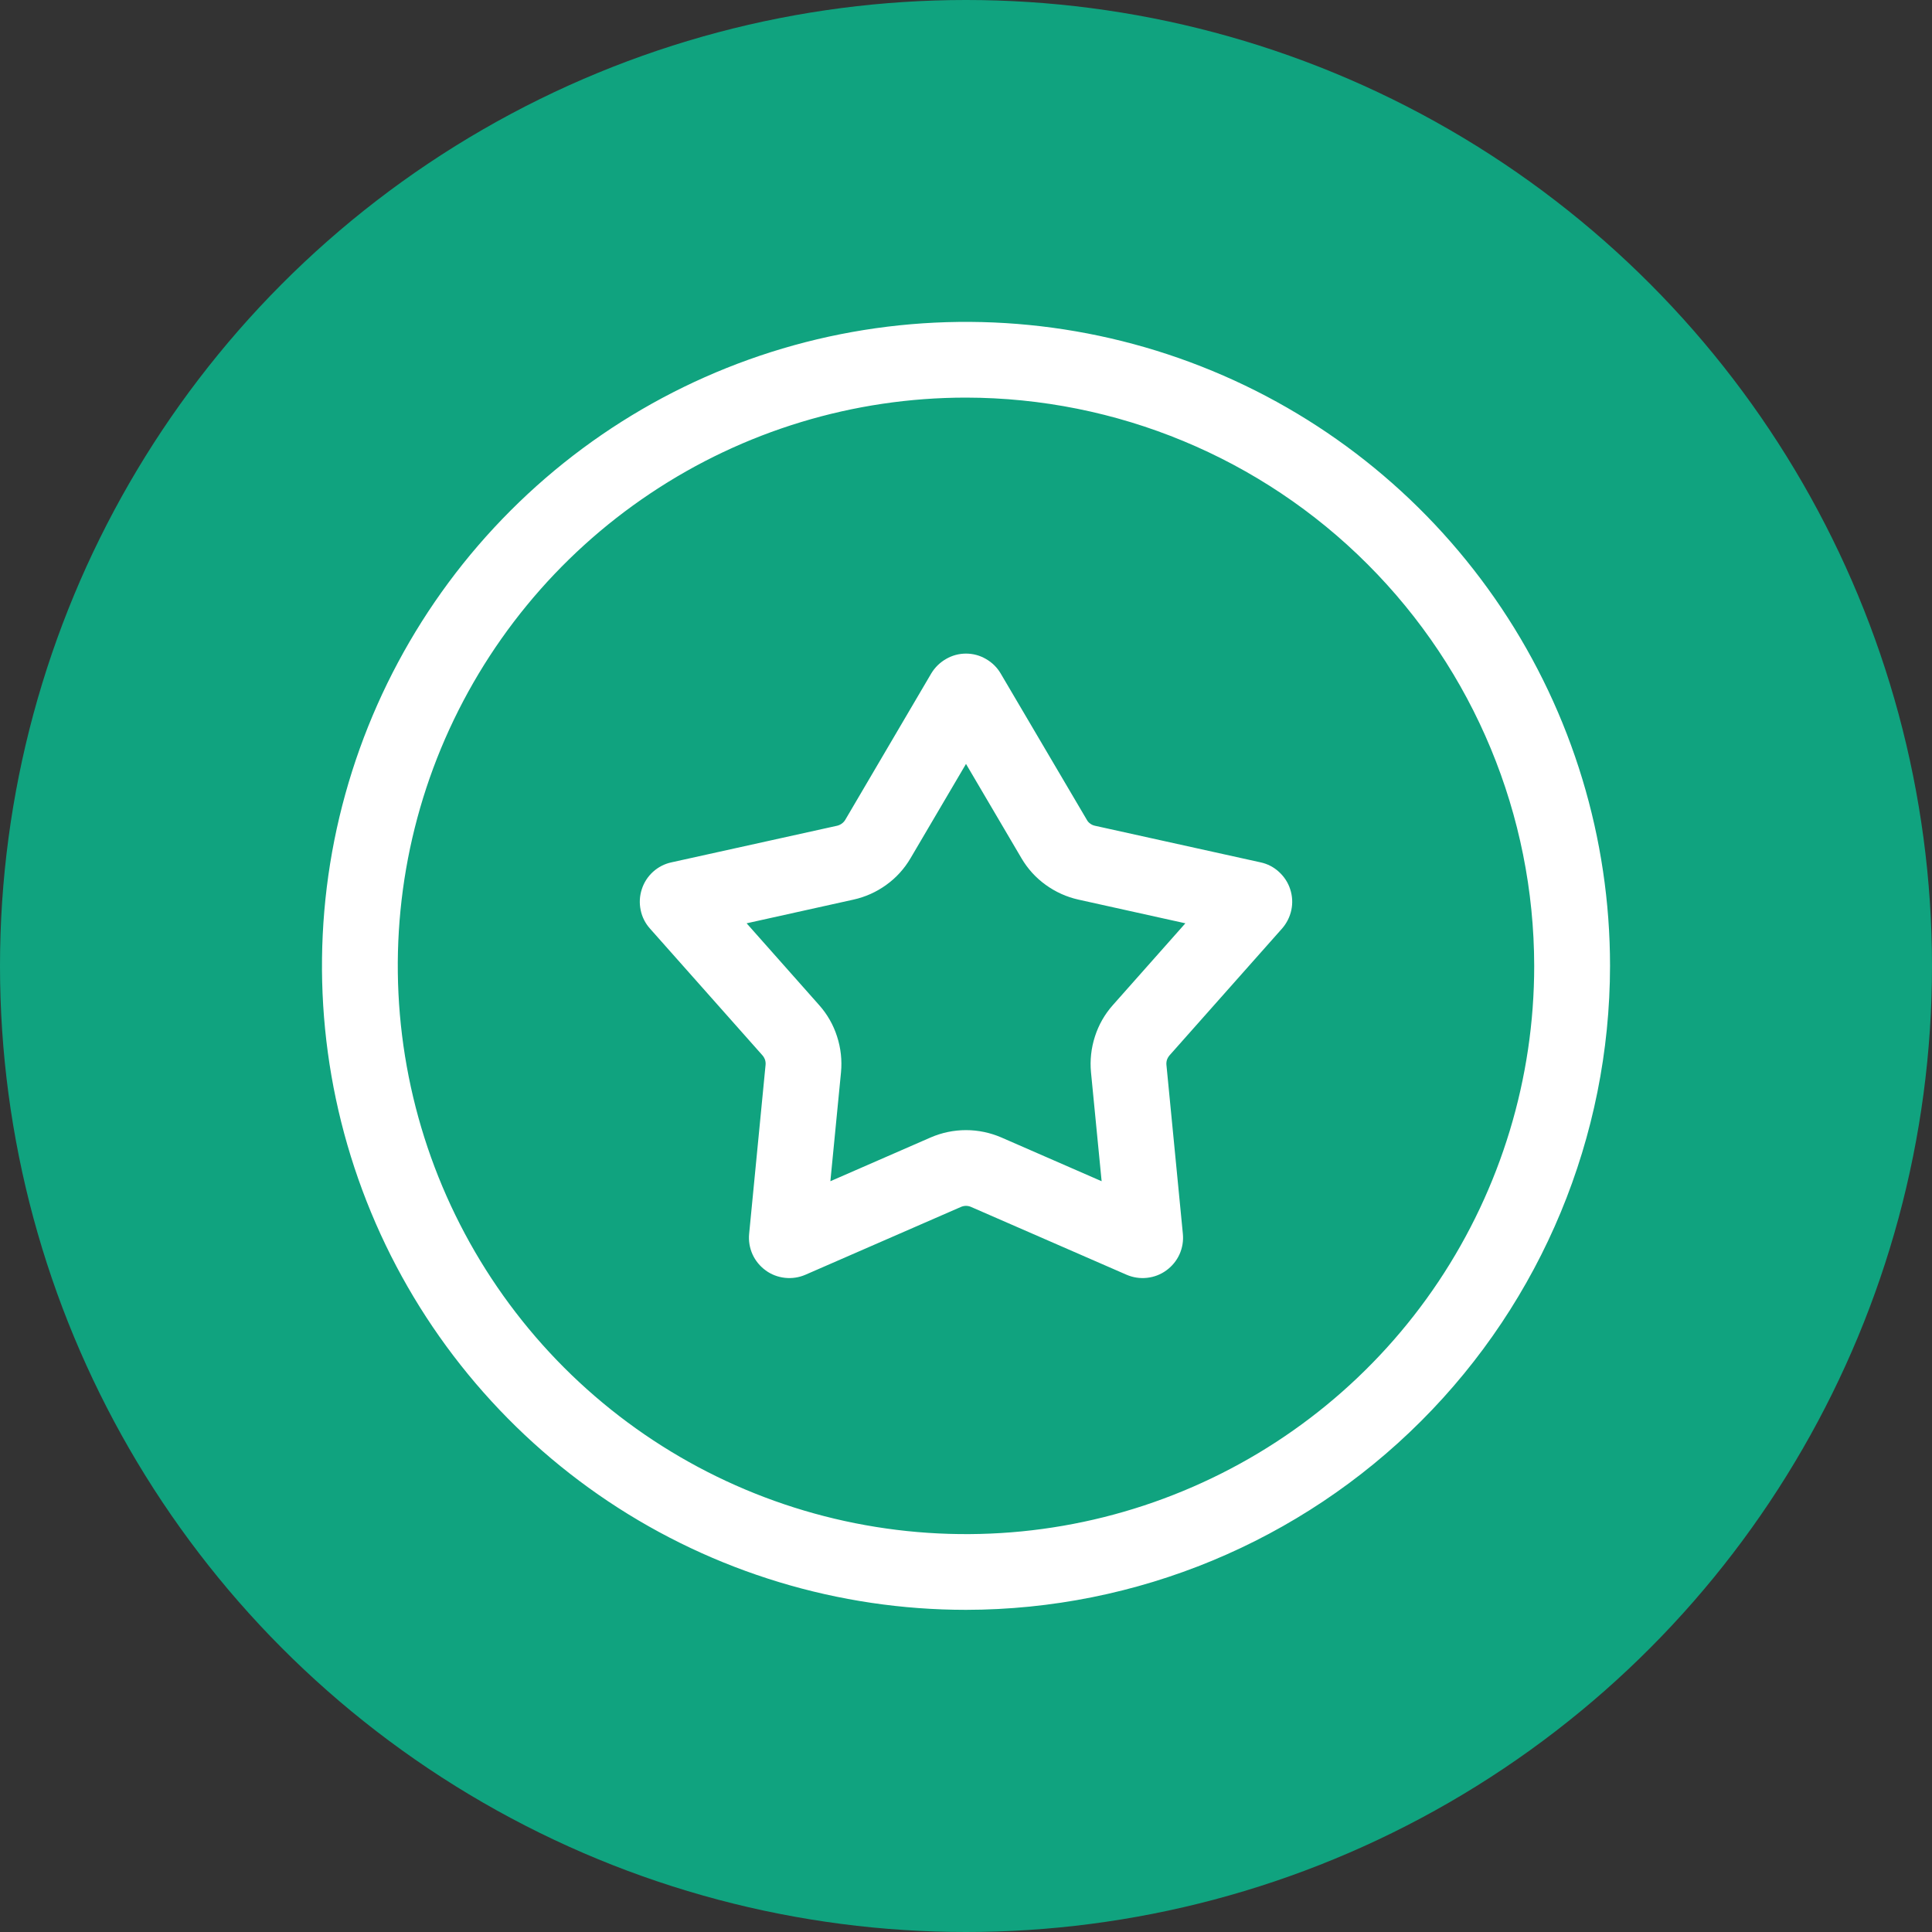 <svg width="20" height="20" viewBox="0 0 20 20" fill="none" xmlns="http://www.w3.org/2000/svg">
<rect x="0" y="0" width="20" height="20" fill="#333333" stroke="none"/>
<circle cx="10" cy="10" r="10" fill="#10A37F"/>
<path fill-rule="evenodd" clip-rule="evenodd" d="M9.64 6.972L8.75 8.487C8.741 8.502 8.729 8.515 8.714 8.526C8.7 8.536 8.683 8.544 8.666 8.548L6.951 8.927C6.88 8.942 6.814 8.976 6.76 9.025C6.706 9.074 6.666 9.136 6.644 9.205C6.621 9.275 6.617 9.349 6.632 9.42C6.646 9.491 6.679 9.557 6.728 9.612L7.893 10.925C7.905 10.939 7.914 10.955 7.92 10.972C7.925 10.989 7.927 11.007 7.925 11.025L7.755 12.773C7.748 12.845 7.76 12.918 7.79 12.985C7.82 13.051 7.867 13.108 7.926 13.151C7.984 13.194 8.053 13.22 8.126 13.228C8.198 13.236 8.271 13.225 8.338 13.196L9.948 12.494C9.964 12.487 9.982 12.483 10 12.483C10.018 12.483 10.036 12.487 10.052 12.494L11.662 13.196C11.729 13.225 11.802 13.236 11.874 13.228C11.947 13.22 12.015 13.194 12.074 13.151C12.133 13.108 12.18 13.051 12.21 12.985C12.24 12.918 12.252 12.845 12.245 12.773L12.075 11.025C12.073 11.007 12.075 10.989 12.08 10.972C12.086 10.955 12.095 10.939 12.107 10.925L13.272 9.612C13.32 9.557 13.353 9.491 13.368 9.42C13.383 9.349 13.379 9.275 13.356 9.205C13.334 9.136 13.293 9.074 13.239 9.025C13.186 8.976 13.12 8.942 13.049 8.927L11.334 8.548C11.317 8.544 11.3 8.537 11.286 8.526C11.271 8.516 11.259 8.502 11.251 8.487L10.359 6.972C10.323 6.91 10.27 6.858 10.207 6.822C10.144 6.785 10.073 6.766 10 6.766C9.927 6.766 9.856 6.785 9.793 6.822C9.73 6.858 9.677 6.91 9.64 6.972ZM10 7.908L10.574 8.884C10.638 8.993 10.723 9.087 10.825 9.16C10.927 9.234 11.043 9.286 11.165 9.313L12.271 9.558L11.52 10.405C11.436 10.499 11.373 10.61 11.335 10.729C11.296 10.849 11.282 10.976 11.294 11.101L11.404 12.228L10.366 11.775C10.25 11.725 10.126 11.699 10 11.699C9.874 11.699 9.749 11.725 9.634 11.775L8.596 12.228L8.706 11.101C8.718 10.976 8.704 10.849 8.665 10.729C8.627 10.61 8.564 10.499 8.48 10.405L7.729 9.558L8.834 9.313C8.957 9.286 9.073 9.234 9.175 9.16C9.277 9.087 9.362 8.993 9.426 8.884L10 7.908ZM10 16.665C8.681 16.665 7.392 16.274 6.296 15.542C5.2 14.809 4.345 13.768 3.841 12.55C3.336 11.332 3.204 9.991 3.461 8.698C3.719 7.405 4.354 6.217 5.286 5.285C6.218 4.352 7.406 3.717 8.699 3.46C9.993 3.203 11.333 3.335 12.551 3.84C13.769 4.344 14.81 5.199 15.543 6.295C16.276 7.391 16.667 8.68 16.667 9.999C16.665 11.766 15.961 13.461 14.712 14.71C13.462 15.96 11.767 16.663 10 16.665ZM10 4.116C8.836 4.116 7.699 4.461 6.732 5.108C5.765 5.754 5.011 6.673 4.565 7.748C4.12 8.822 4.004 10.005 4.231 11.146C4.458 12.287 5.018 13.335 5.84 14.158C6.663 14.981 7.711 15.541 8.852 15.768C9.993 15.995 11.176 15.879 12.251 15.433C13.326 14.988 14.245 14.234 14.891 13.267C15.537 12.299 15.882 11.162 15.882 9.999C15.88 8.439 15.26 6.944 14.157 5.841C13.055 4.738 11.559 4.118 10 4.116Z" fill="white"/>
</svg>
